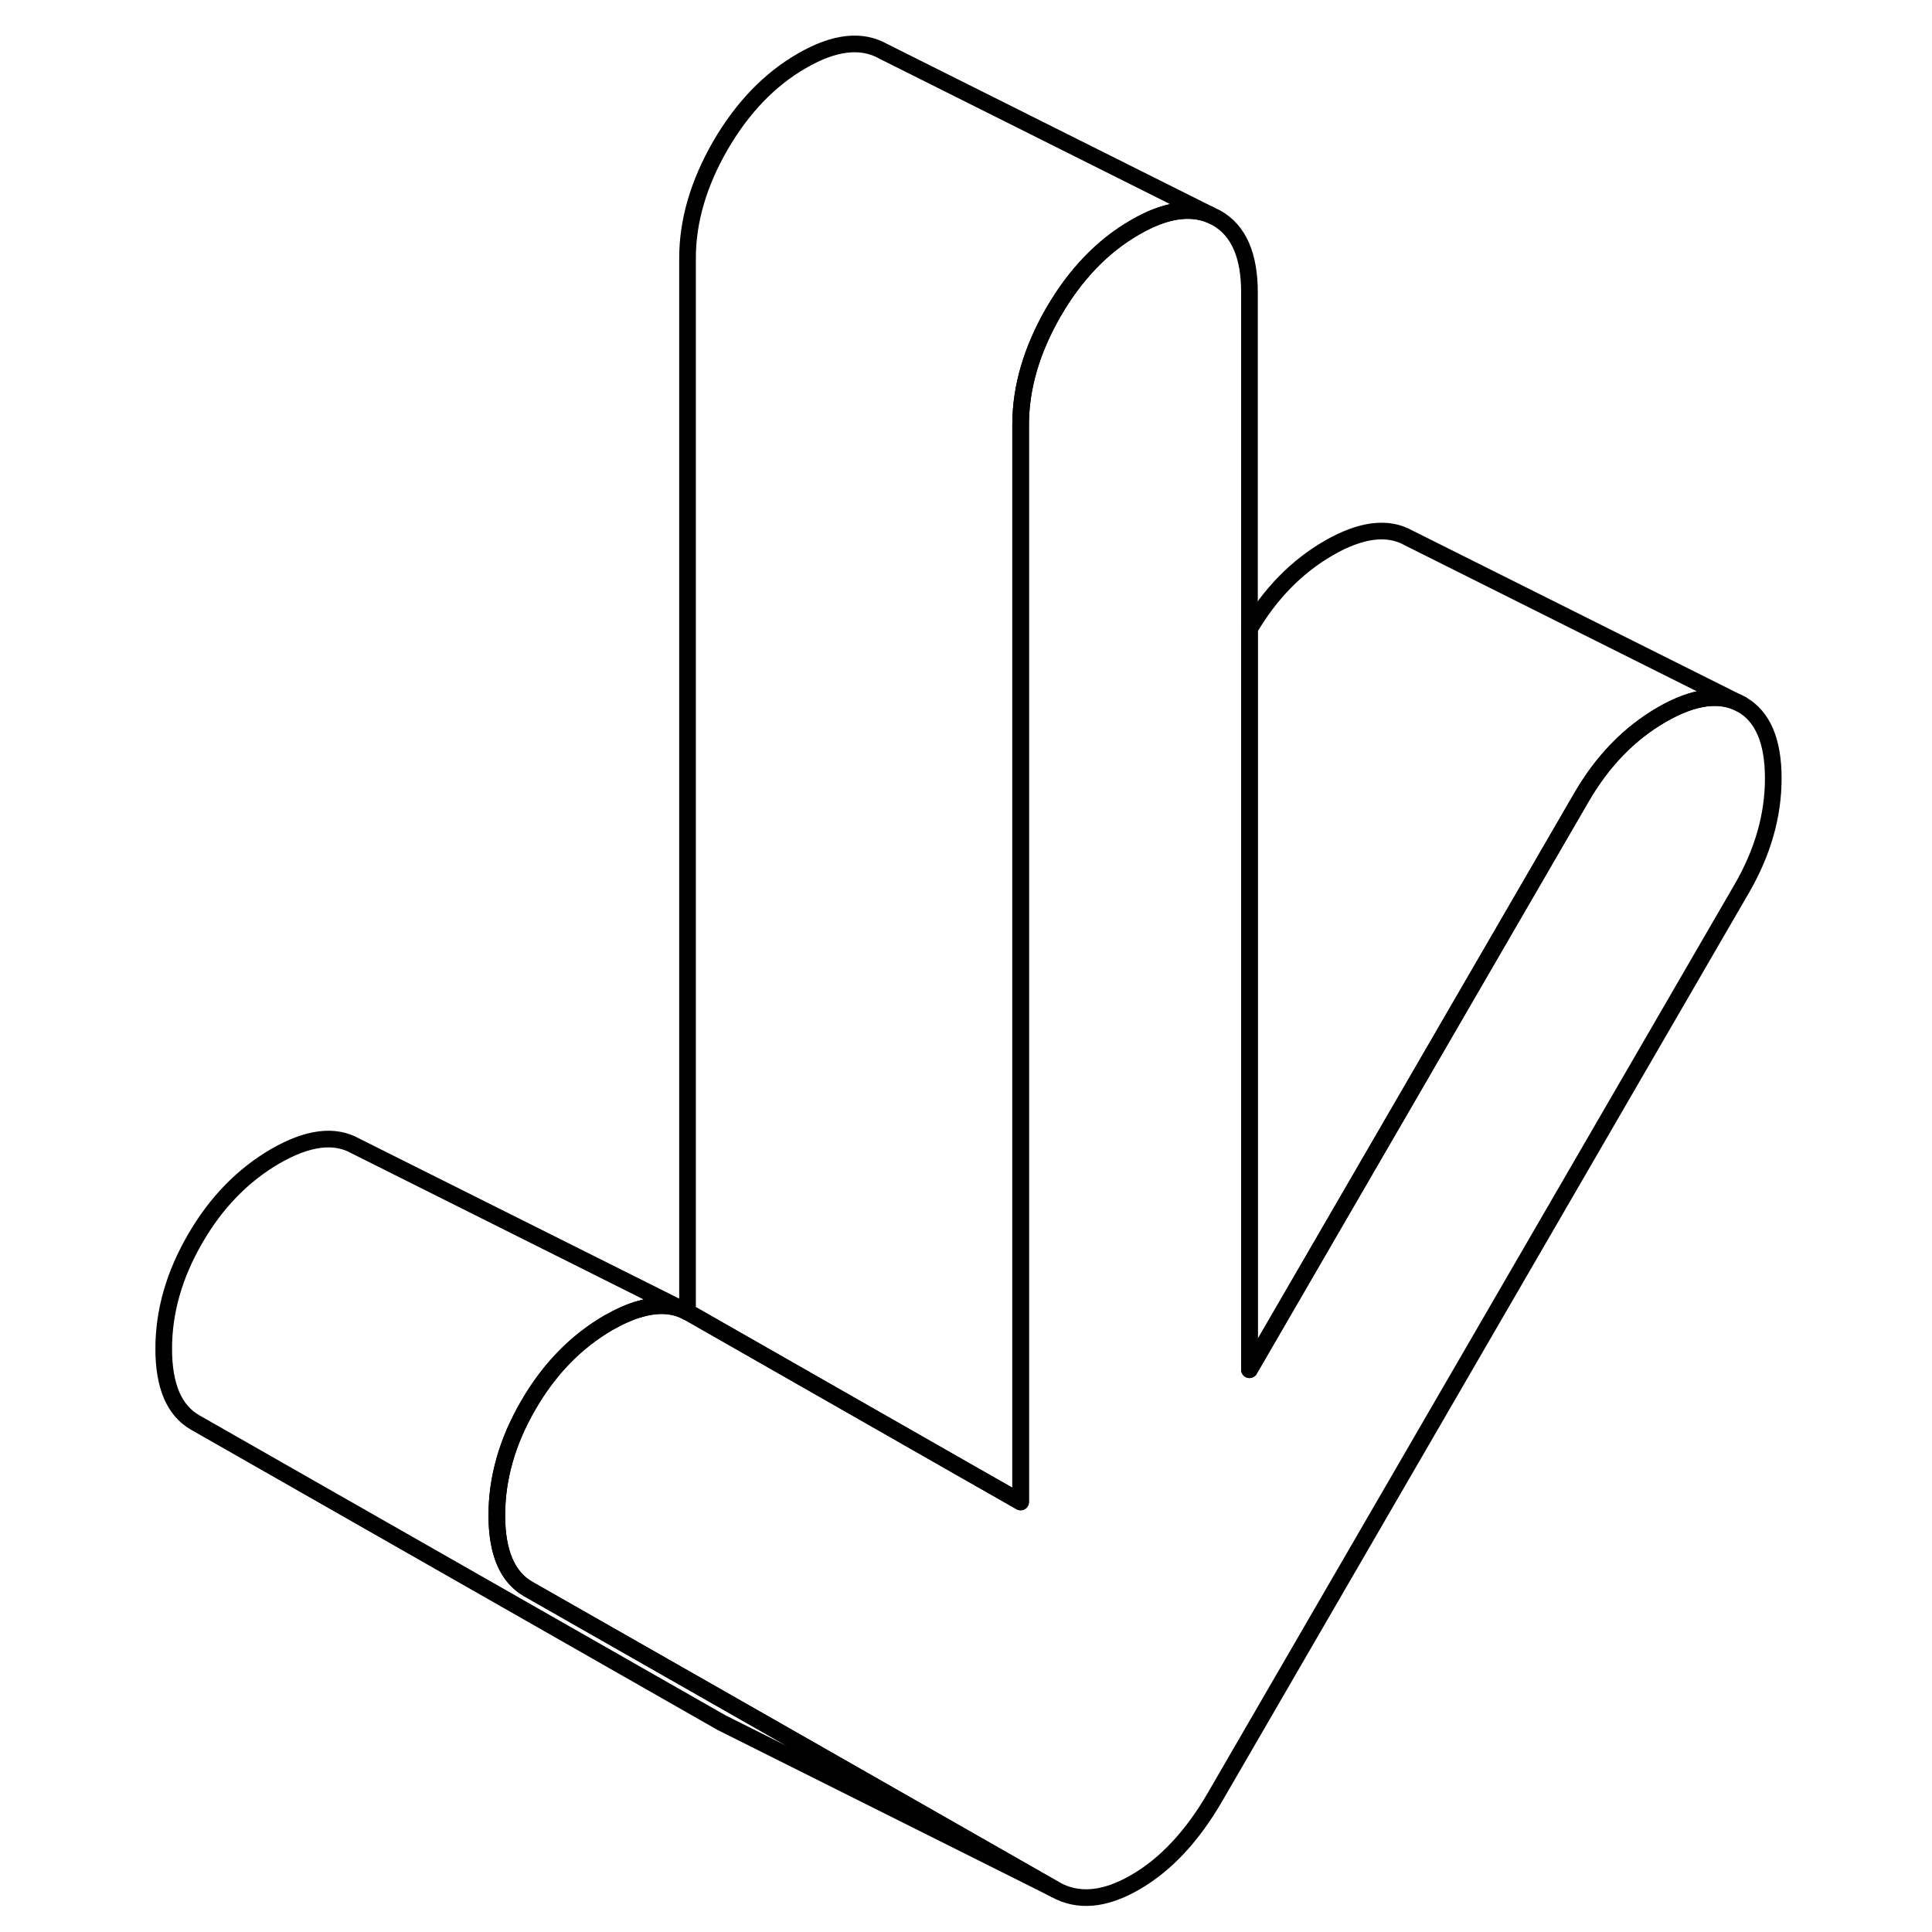 <svg width="48" height="48" viewBox="0 0 101 116" fill="none" xmlns="http://www.w3.org/2000/svg" stroke-width="1px"
     stroke-linecap="round" stroke-linejoin="round">
    <path d="M98.97 46.73C98.97 48.97 98.34 51.17 97.08 53.35L65.46 107.88C64.09 110.25 62.48 111.97 60.65 113.02C58.82 114.08 57.21 114.22 55.84 113.44L38.89 103.77L24.22 95.41C22.96 94.69 22.33 93.22 22.33 90.98C22.33 88.74 22.96 86.54 24.22 84.37C25.48 82.19 27.09 80.55 29.03 79.42C29.72 79.03 30.37 78.74 30.97 78.58C32.04 78.28 32.98 78.34 33.78 78.78L33.85 78.81L50.88 88.53L53.78 90.18V25.5C53.78 23.27 54.44 21.02 55.75 18.74C57.07 16.47 58.7 14.77 60.65 13.65C62.4 12.63 63.9 12.39 65.14 12.89L65.55 13.09C66.87 13.84 67.52 15.33 67.52 17.57V82.24L87.46 47.86C88.72 45.69 90.32 44.04 92.27 42.91C94.21 41.79 95.82 41.59 97.08 42.3C98.34 43.02 98.97 44.5 98.97 46.73Z" stroke="currentColor" stroke-linejoin="round"/>
    <path d="M65.14 12.89C63.9 12.39 62.4 12.63 60.65 13.65C58.7 14.77 57.07 16.47 55.75 18.74C54.44 21.02 53.78 23.27 53.78 25.5V90.18L50.88 88.53L33.85 78.81L33.78 78.78V15.5C33.78 13.27 34.44 11.02 35.75 8.74C37.07 6.47 38.7 4.77 40.65 3.65C42.6 2.52 44.23 2.34 45.55 3.09L65.14 12.89Z" stroke="currentColor" stroke-linejoin="round"/>
    <path d="M97.08 42.3C95.82 41.59 94.21 41.79 92.27 42.91C90.32 44.04 88.72 45.69 87.46 47.86L67.52 82.24V37.76C68.77 35.64 70.35 34.02 72.27 32.91C74.21 31.79 75.82 31.59 77.08 32.3L97.08 42.3Z" stroke="currentColor" stroke-linejoin="round"/>
    <path d="M55.84 113.44L36.28 103.66L35.84 103.44L4.22 85.41C2.96 84.69 2.33 83.22 2.33 80.98C2.33 78.74 2.96 76.54 4.22 74.37C5.48 72.19 7.09 70.55 9.03 69.42C10.98 68.3 12.58 68.09 13.85 68.81L33.78 78.78C32.98 78.34 32.04 78.28 30.97 78.58C30.37 78.74 29.72 79.03 29.03 79.42C27.09 80.55 25.48 82.19 24.22 84.37C22.96 86.54 22.33 88.75 22.33 90.98C22.33 93.21 22.96 94.69 24.22 95.41L38.89 103.77L55.84 113.44Z" stroke="currentColor" stroke-linejoin="round"/>
</svg>